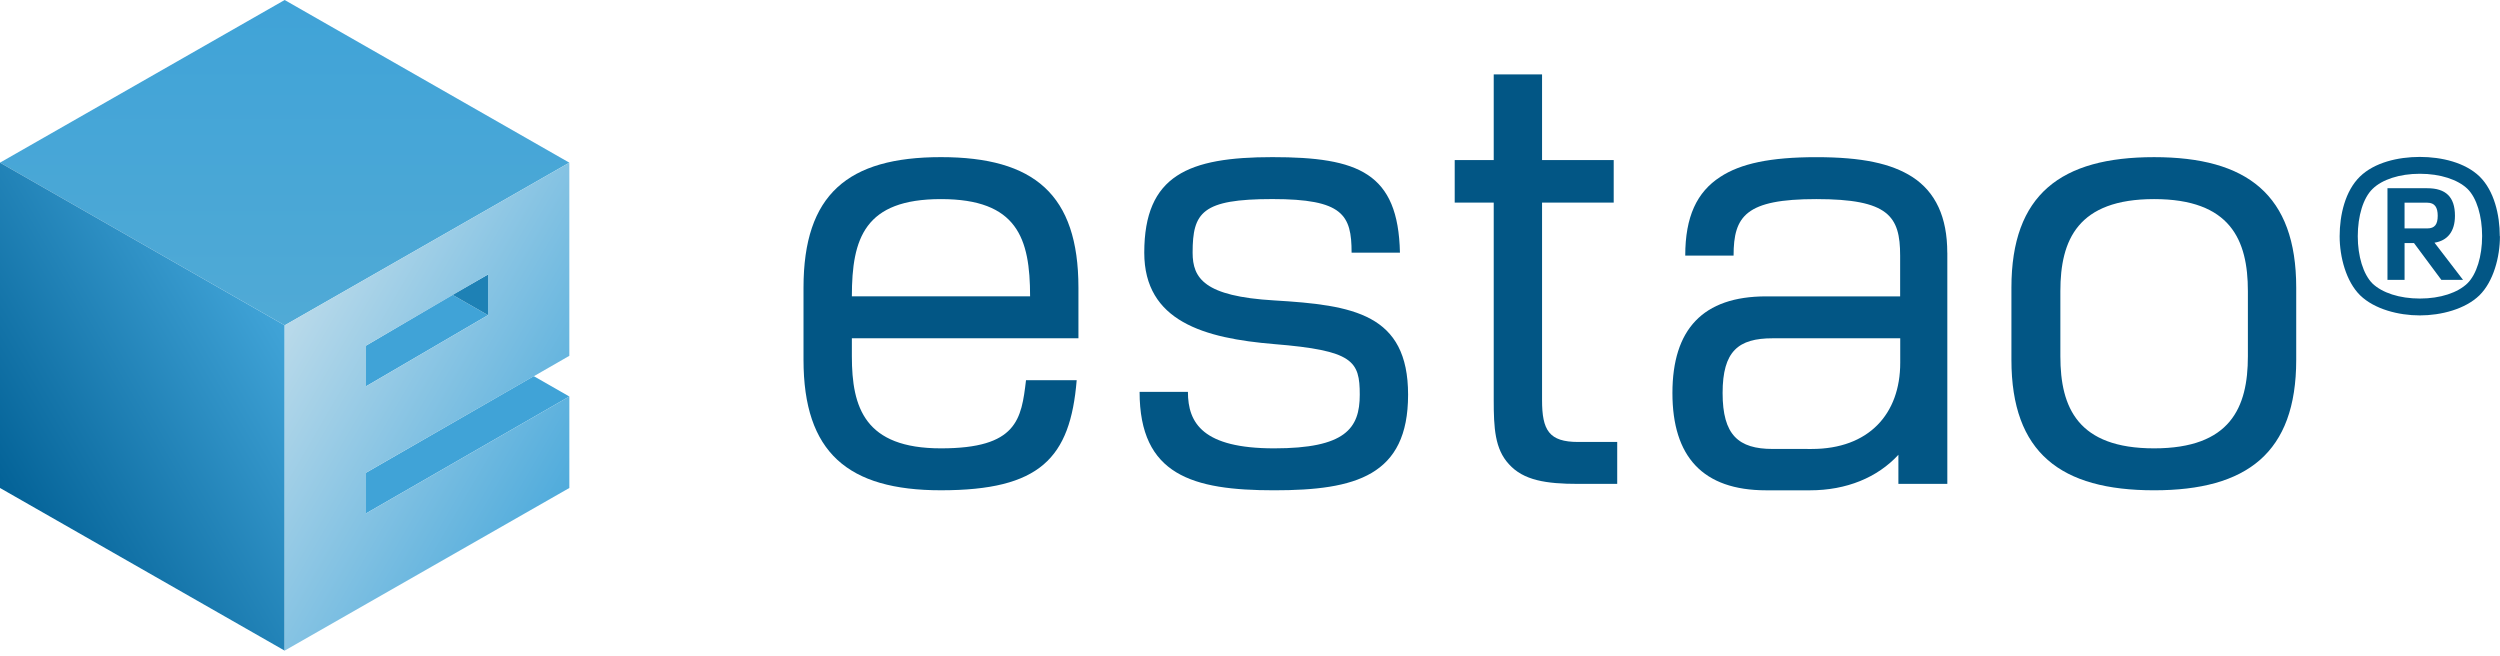 <?xml version="1.0" encoding="UTF-8" standalone="no"?>
<!-- Generator: Adobe Illustrator 14.0.0, SVG Export Plug-In . SVG Version: 6.00 Build 43363)  -->
<!DOCTYPE svg  PUBLIC '-//W3C//DTD SVG 1.1//EN'  'http://www.w3.org/Graphics/SVG/1.1/DTD/svg11.dtd'>
<svg id="Ebene_1" xmlns="http://www.w3.org/2000/svg" xml:space="preserve" height="37.185px" viewBox="0 0 141.733 37.185" width="141.73px" version="1.1" y="0px" x="0px" xmlns:xlink="http://www.w3.org/1999/xlink" enable-background="new 0 0 141.733 37.185">
		<linearGradient id="SVGID_1_" y2="48.586" gradientUnits="userSpaceOnUse" x2="44.208" gradientTransform="translate(-28.07 -48.299)" y1="66.742" x1="44.208">
		<stop stop-color="#50AAD6" offset="0"/>
		<stop stop-color="#40A3D7" offset="1"/>
	</linearGradient>
	<polygon points="16.138 0 0 9.221 16.138 18.443 32.276 9.221" fill="url(#SVGID_1_)"/>
		<linearGradient id="SVGID_2_" y2="76.026" gradientUnits="userSpaceOnUse" x2="28.106" gradientTransform="translate(-28.07 -48.299)" y1="66.804" x1="43.957">
		<stop stop-color="#40A3D7" offset="0"/>
		<stop stop-color="#036297" offset="1"/>
	</linearGradient>
	<polygon points="16.138 36.886 16.138 18.443 0 9.221 0 27.664" fill="url(#SVGID_2_)"/>
	<polygon points="20.75 29.106 32.276 22.478 30.259 21.324 20.75 26.8" fill="#40A3D7"/>
	<polygon points="20.75 21.901 27.666 17.866 25.649 16.713 20.75 19.596" fill="#40A3D7"/>
	<path d="m27.666 15.561l-2.017 1.152 2.017 1.153v-2.305z" fill="#1E81B5"/>
		<linearGradient id="SVGID_3_" y2="75.901" gradientUnits="userSpaceOnUse" x2="60.095" gradientTransform="translate(-28.07 -48.299)" y1="66.679" x1="44.245">
		<stop stop-color="#BADAEA" offset="0"/>
		<stop stop-color="#51ACDC" offset="1"/>
	</linearGradient>
	<path d="m16.138 18.443v18.442l16.14-9.221v-5.188l-11.528 6.63v-2.306l11.527-6.628v-10.951l-16.139 9.222zm11.528-0.577l-6.916 4.035v-2.307l6.916-4.035v2.307z" fill="url(#SVGID_3_)"/>
<g fill="#025685">
	<path d="m61.14 16.306v2.872h-12.845v1.023c0 2.907 0.728 5.217 5.052 5.217 4.325 0 4.558-1.648 4.821-3.863h2.873c-0.363 4.425-2.081 6.24-7.694 6.24-5.282 0-7.793-2.146-7.793-7.395v-4.096c0-5.282 2.511-7.396 7.793-7.396 5.283 0.001 7.793 2.114 7.793 7.398zm-7.793-5.019c-4.325 0-5.052 2.212-5.052 5.514h10.104c0-3.302-0.727-5.514-5.052-5.514z"/>
	<path d="m79.829 22.381c0 4.59-2.972 5.415-7.594 5.415s-7.628-0.857-7.628-5.58h2.74c0 1.782 0.859 3.202 4.888 3.202s4.854-1.122 4.854-3.038c0-1.915-0.363-2.509-4.854-2.873-3.962-0.33-7.363-1.288-7.363-5.184 0-4.393 2.509-5.415 7.264-5.415 4.888 0 7.133 0.891 7.231 5.415h-2.741c0-2.146-0.495-3.038-4.491-3.038s-4.522 0.76-4.522 3.038c0 1.453 0.66 2.476 4.623 2.708 4.49 0.266 7.593 0.761 7.593 5.35z"/>
	<path d="m89.471 25.056h2.214v2.377h-2.214c-1.814 0-3.104-0.197-3.93-1.123-0.792-0.858-0.857-2.047-0.857-3.632v-11.194h-2.212v-2.411h2.212v-4.854h2.74v4.854h4.062v2.411h-4.062v11.193c-0.001 1.719 0.396 2.379 2.047 2.379z"/>
	<path d="m110.4 14.325v13.108h-2.774v-1.65c-1.188 1.288-2.938 2.014-5.018 2.014h-2.478c-3.599 0-5.315-1.914-5.315-5.514 0-3.601 1.717-5.481 5.315-5.481h7.595v-2.312c0-2.245-0.661-3.203-4.754-3.203-3.996 0-4.689 0.958-4.689 3.203h-2.74c0-2.212 0.66-3.6 1.981-4.458 1.154-0.759 2.839-1.122 5.448-1.122 2.608 0 4.258 0.362 5.446 1.122 1.32 0.859 1.98 2.279 1.98 4.293zm-7.69 11.128c3.237 0 5.02-1.981 5.02-4.887v-1.388h-7.231c-1.948 0-2.839 0.727-2.839 3.104s0.892 3.17 2.839 3.17c1.68 0.001 2.21 0.001 2.21 0.001z"/>
	<path d="m130.18 20.401c0 5.281-2.808 7.395-8.057 7.395-5.283 0-8.089-2.113-8.089-7.395v-4.096c0-5.282 2.807-7.396 8.089-7.396 5.25 0 8.057 2.114 8.057 7.396v4.096zm-2.74-3.897c0-2.906-0.991-5.217-5.316-5.217-4.326 0-5.315 2.312-5.315 5.217v3.697c0 2.907 0.99 5.217 5.315 5.217s5.316-2.311 5.316-5.217v-3.697z"/>
	<path d="m141.73 13.393c0 1.175-0.365 2.562-1.162 3.349-0.81 0.786-2.175 1.139-3.381 1.139-1.208 0-2.574-0.353-3.383-1.139-0.798-0.786-1.162-2.175-1.162-3.349 0-1.218 0.318-2.572 1.15-3.382 0.819-0.797 2.151-1.115 3.395-1.115 1.24 0 2.573 0.318 3.394 1.115 0.82 0.809 1.14 2.164 1.14 3.382zm-1.01 0c0-1.149-0.307-2.175-0.832-2.688-0.546-0.523-1.536-0.854-2.698-0.854s-2.143 0.331-2.677 0.854c-0.534 0.513-0.843 1.538-0.843 2.688 0 1.129 0.309 2.153 0.832 2.678 0.547 0.524 1.527 0.854 2.689 0.854 1.161 0 2.15-0.331 2.698-0.865 0.52-0.514 0.83-1.539 0.83-2.667zm-2.7 0.365l1.616 2.107h-1.229l-1.549-2.085h-0.535v2.085h-0.969v-5.194h2.256c1.047 0 1.57 0.489 1.57 1.561 0 0.9-0.43 1.412-1.16 1.526zm-0.41-0.809c0.432 0 0.592-0.239 0.592-0.717 0-0.468-0.16-0.741-0.592-0.741h-1.288v1.458h1.29z"/>
</g>
</svg>
